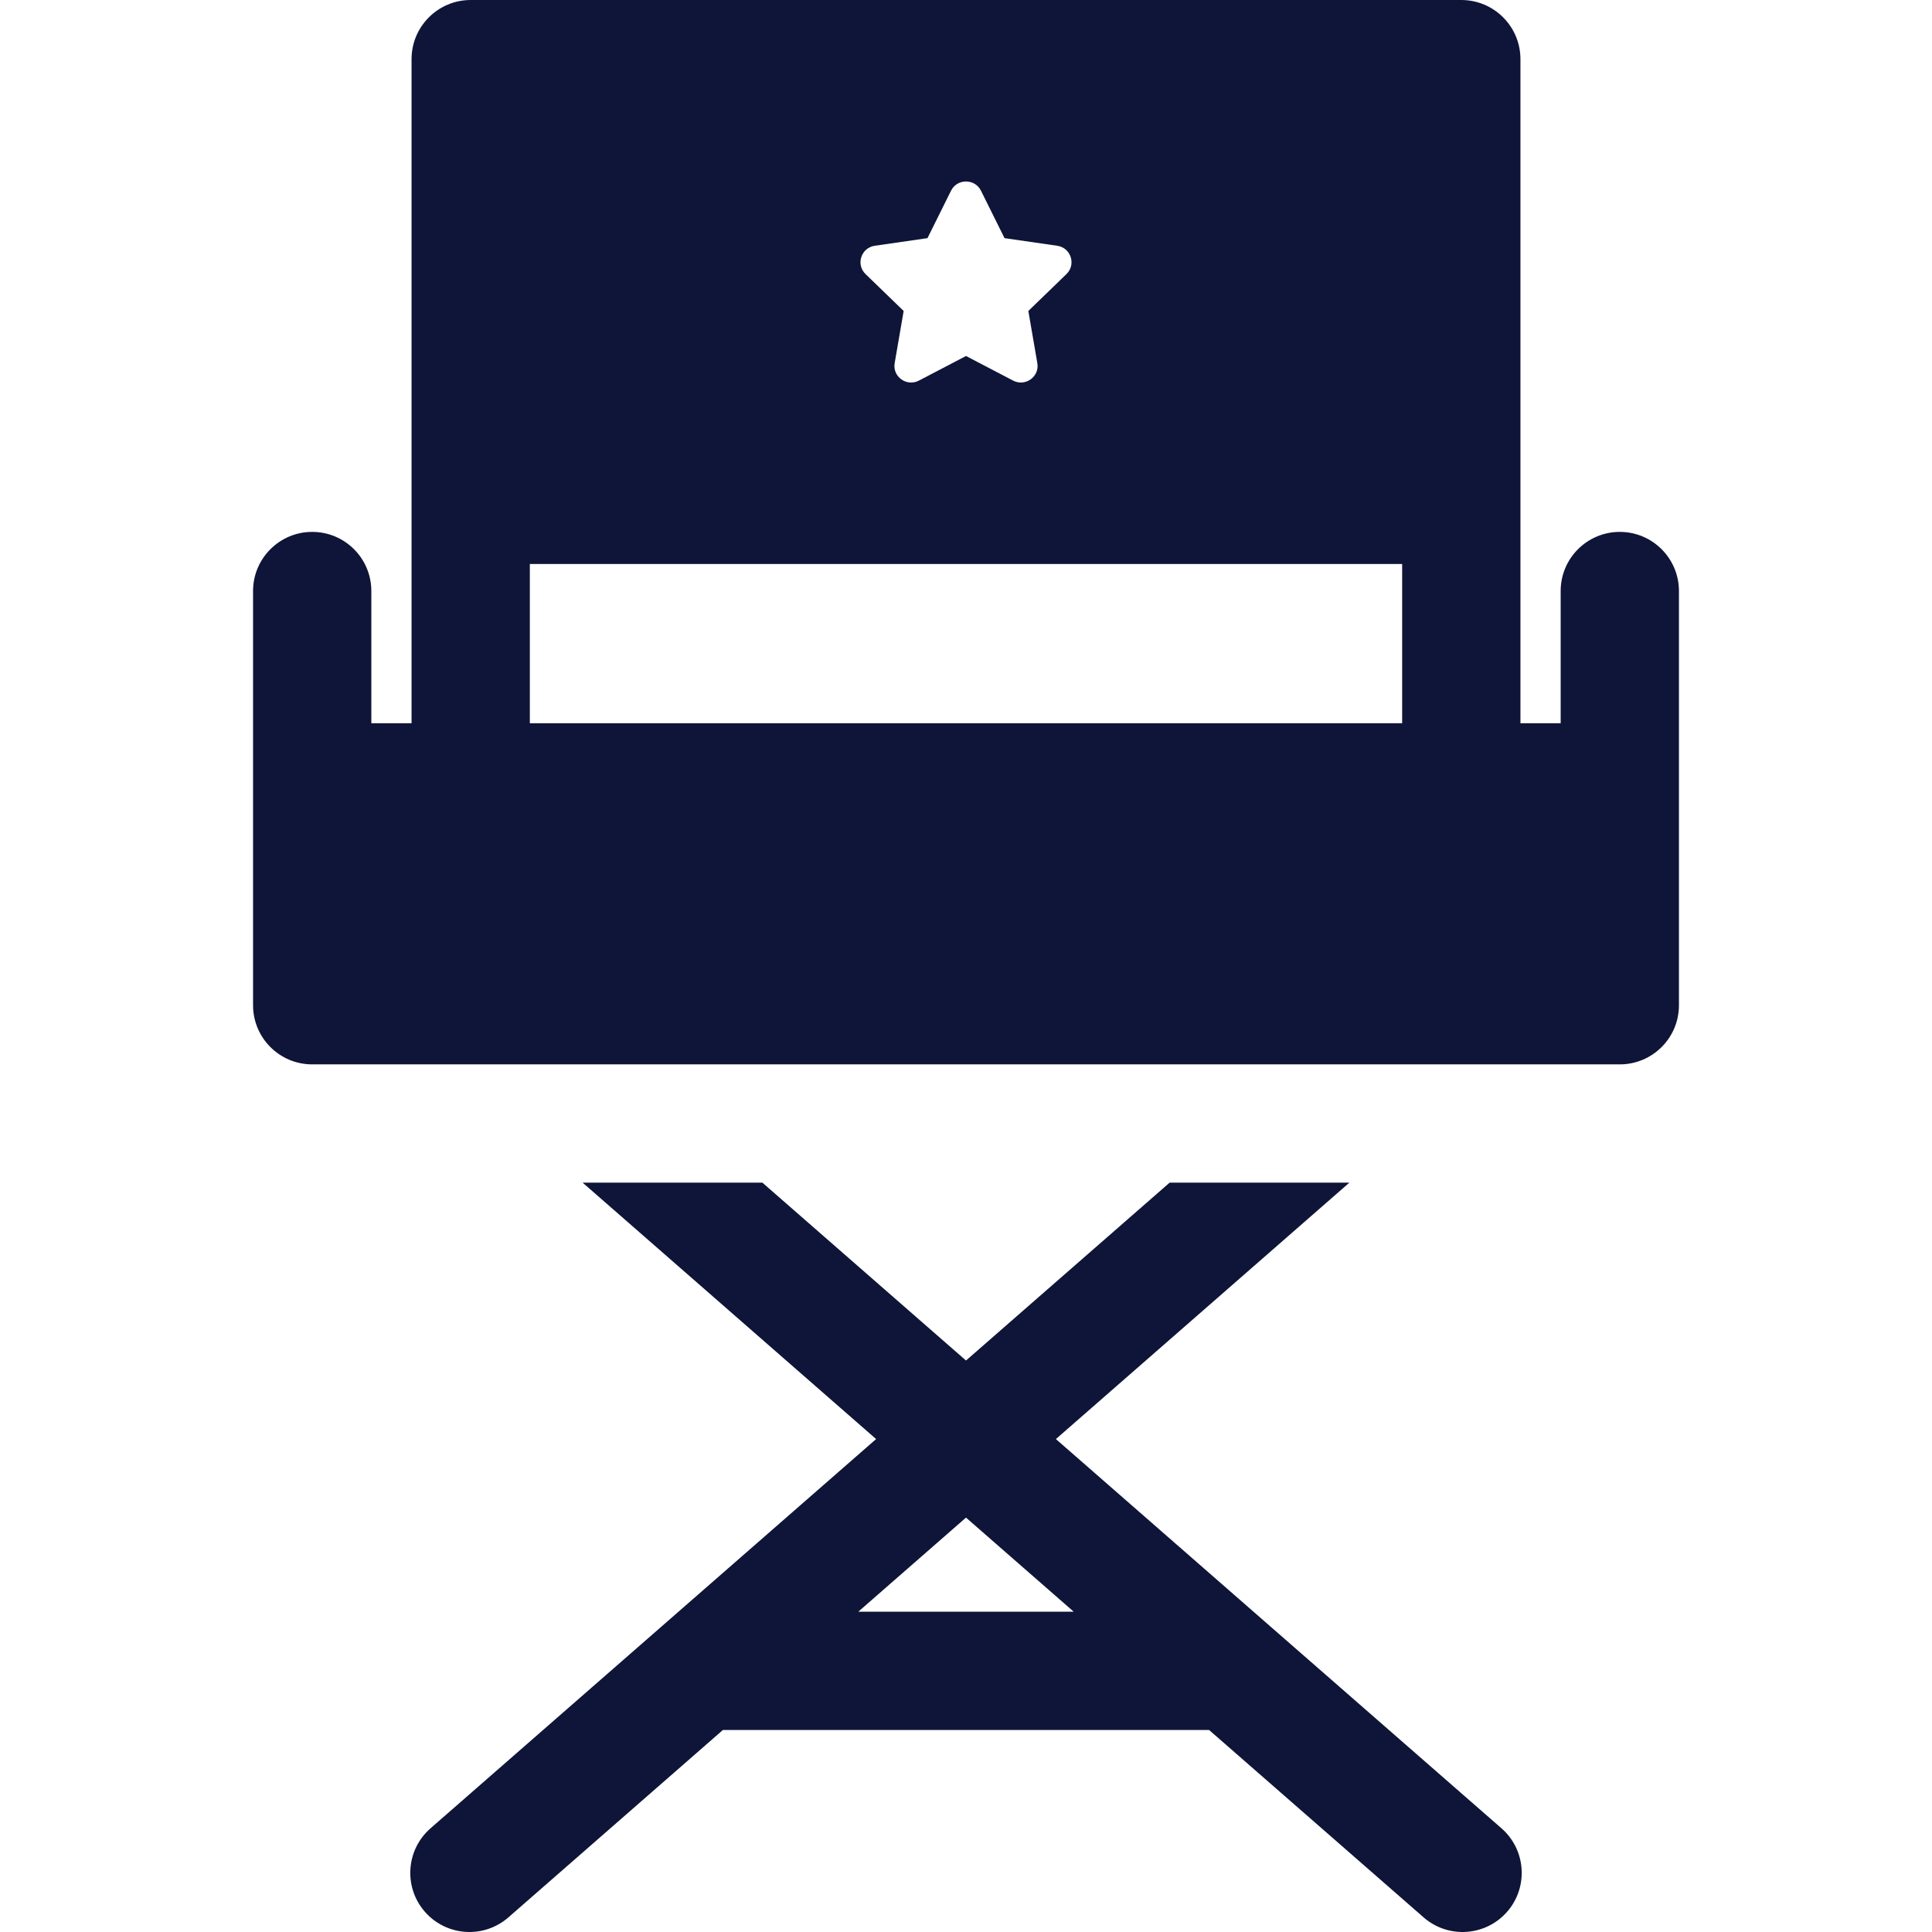 <svg xmlns="http://www.w3.org/2000/svg" xml:space="preserve" width="800" height="800" viewBox="0 0 512 512" fill="#0e1538">
  <path d="M397.907 484.519c-.179-.156-61.403-53.641-61.586-53.791l-56.498-49.361 77.772-67.95h-47.637L256 360.552l-53.958-47.135h-47.637l77.772 67.95-57.031 49.821-61.053 53.332c-6.52 5.695-7.189 15.6-1.494 22.121 5.693 6.497 15.564 7.199 22.12 1.494l56.863-49.674h128.836l56.863 49.674c6.555 5.704 16.427 5.004 22.12-1.494 5.695-6.521 5.027-16.427-1.494-22.122zm-170.443-57.407L256 402.181l28.536 24.931h-57.072zM429.265 140.957c-8.662 0-15.673 7.022-15.673 15.673v35.035h-10.658V15.673C402.933 7.022 395.912 0 387.26 0H124.74c-8.652 0-15.673 7.022-15.673 15.673v175.992H98.408V156.63c0-8.652-7.011-15.673-15.673-15.673-8.652 0-15.673 7.022-15.673 15.673v109.767c0 8.662 7.022 15.673 15.673 15.673h346.53c8.652 0 15.674-7.011 15.674-15.673V156.63c-.001-8.652-7.022-15.673-15.674-15.673zM231.831 65.128l13.96-2.017 6.238-12.57c1.62-3.26 6.322-3.26 7.941 0l6.238 12.57 13.96 2.017c3.626.522 5.078 4.953 2.456 7.502l-10.104 9.78 2.382 13.814c.627 3.615-3.197 6.322-6.416 4.639L256 94.344l-12.487 6.52c-3.239 1.693-7.043-1.045-6.416-4.639l2.382-13.814-10.104-9.78c-2.622-2.539-1.169-6.98 2.456-7.503zm139.755 126.538H140.413v-42.203h231.173v42.203z"/>
</svg>

